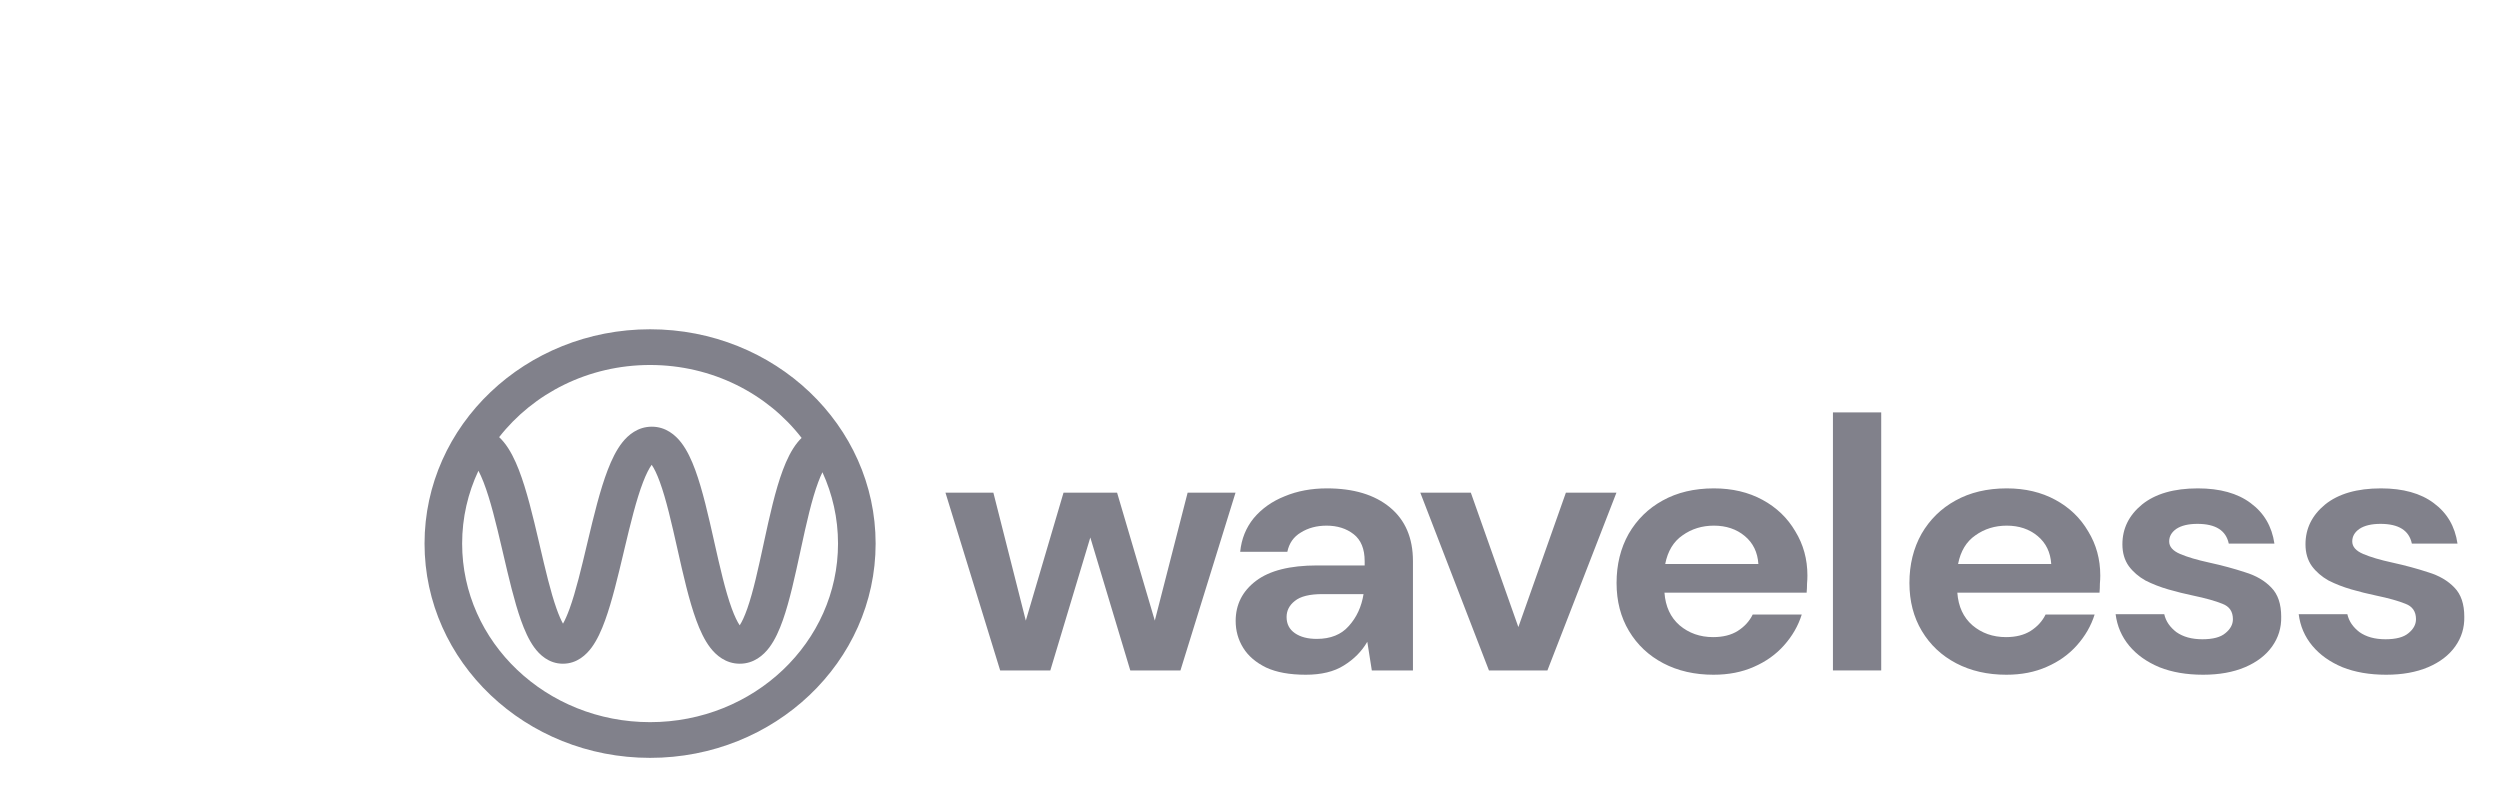 <svg width="200" height="64" viewBox="0 0 200 64" fill="none" xmlns="http://www.w3.org/2000/svg">
<g filter="url(#filter0_d_1_153)">
<path fill-rule="evenodd" clip-rule="evenodd" d="M39.932 30.971C42.672 27.468 47.061 25.199 52.007 25.199C56.982 25.199 61.392 27.495 64.129 31.032C64.013 31.146 63.907 31.264 63.81 31.382C63.309 31.999 62.932 32.793 62.63 33.6C62.021 35.223 61.557 37.343 61.127 39.328L61.089 39.506C60.66 41.488 60.262 43.33 59.78 44.698C59.563 45.313 59.358 45.747 59.176 46.025C58.986 45.745 58.77 45.305 58.542 44.682C58.026 43.275 57.593 41.361 57.133 39.317L57.119 39.25V39.25C56.677 37.287 56.209 35.204 55.624 33.61C55.331 32.809 54.971 32.023 54.5 31.411C54.038 30.812 53.269 30.135 52.143 30.135C51.025 30.135 50.252 30.804 49.783 31.397C49.303 32.005 48.929 32.788 48.621 33.589C48 35.203 47.492 37.313 47.02 39.301L46.971 39.506C46.504 41.475 46.066 43.316 45.57 44.687C45.38 45.21 45.202 45.608 45.04 45.893C44.882 45.61 44.707 45.214 44.523 44.695C44.047 43.354 43.63 41.564 43.181 39.643L43.103 39.306C42.639 37.317 42.135 35.203 41.506 33.584C41.193 32.78 40.81 31.993 40.315 31.383C40.203 31.245 40.075 31.105 39.932 30.971ZM38.274 33.66C38.404 33.904 38.542 34.208 38.685 34.575C39.23 35.976 39.692 37.888 40.167 39.925L40.26 40.322C40.693 42.181 41.143 44.114 41.673 45.608C41.956 46.403 42.296 47.181 42.734 47.786C43.149 48.358 43.892 49.097 45.035 49.097C46.175 49.097 46.92 48.361 47.337 47.792C47.779 47.189 48.126 46.411 48.413 45.616C48.965 44.093 49.435 42.114 49.885 40.22V40.22L49.953 39.93C50.438 37.892 50.904 35.976 51.445 34.57C51.696 33.919 51.931 33.465 52.135 33.183C52.329 33.462 52.55 33.909 52.784 34.549C53.3 35.957 53.733 37.87 54.193 39.914L54.208 39.981C54.649 41.944 55.118 44.027 55.702 45.621C55.995 46.422 56.355 47.209 56.826 47.82C57.288 48.42 58.058 49.097 59.183 49.097C60.314 49.097 61.08 48.414 61.537 47.808C62.001 47.194 62.349 46.405 62.631 45.605C63.173 44.069 63.603 42.075 64.014 40.179V40.179L64.073 39.903C64.514 37.862 64.939 35.956 65.463 34.559C65.576 34.255 65.688 33.996 65.794 33.778C66.597 35.526 67.042 37.457 67.042 39.486C67.042 47.376 60.311 53.772 52.007 53.772C43.702 53.772 36.971 47.376 36.971 39.486C36.971 37.411 37.436 35.439 38.274 33.66ZM52.007 22.342C42.042 22.342 33.963 30.017 33.963 39.486C33.963 48.954 42.042 56.629 52.007 56.629C61.972 56.629 70.05 48.954 70.05 39.486C70.05 30.017 61.972 22.342 52.007 22.342ZM52.35 32.944C52.35 32.944 52.347 32.947 52.34 32.951C52.347 32.946 52.35 32.944 52.35 32.944ZM51.935 32.946C51.928 32.942 51.924 32.939 51.924 32.939C51.924 32.938 51.928 32.941 51.935 32.946ZM58.954 46.297C58.954 46.297 58.957 46.294 58.964 46.29C58.957 46.295 58.954 46.297 58.954 46.297ZM59.391 46.285C59.398 46.289 59.402 46.292 59.402 46.292C59.402 46.293 59.398 46.29 59.391 46.285ZM44.727 46.322C44.727 46.322 44.731 46.318 44.74 46.312C44.731 46.32 44.727 46.323 44.727 46.322ZM45.336 46.315C45.345 46.321 45.349 46.325 45.349 46.325C45.349 46.325 45.345 46.323 45.336 46.315Z" fill="#81818B"/>
<path d="M80.013 49.635L75.637 35.414H79.47L82.065 45.65L85.082 35.414H89.367L92.385 45.65L95.01 35.414H98.842L94.436 49.635H90.423L87.225 38.998L84.026 49.635H80.013Z" fill="#81818B"/>
<path d="M104.466 49.979C103.178 49.979 102.122 49.788 101.297 49.406C100.473 49.004 99.859 48.479 99.457 47.829C99.054 47.179 98.853 46.462 98.853 45.678C98.853 44.36 99.396 43.289 100.482 42.467C101.569 41.645 103.199 41.235 105.371 41.235H109.173V40.891C109.173 39.916 108.881 39.199 108.298 38.74C107.715 38.282 106.99 38.052 106.126 38.052C105.341 38.052 104.657 38.234 104.073 38.597C103.49 38.941 103.128 39.457 102.987 40.145H99.215C99.316 39.113 99.678 38.215 100.301 37.45C100.945 36.685 101.77 36.102 102.776 35.701C103.782 35.281 104.908 35.07 106.156 35.07C108.288 35.07 109.968 35.577 111.195 36.59C112.422 37.603 113.036 39.037 113.036 40.891V49.635H109.746L109.384 47.342C108.942 48.106 108.318 48.737 107.514 49.234C106.729 49.731 105.713 49.979 104.466 49.979ZM105.341 47.112C106.447 47.112 107.302 46.768 107.905 46.08C108.529 45.392 108.922 44.541 109.083 43.528H105.793C104.767 43.528 104.033 43.71 103.59 44.073C103.148 44.417 102.927 44.847 102.927 45.363C102.927 45.917 103.148 46.347 103.59 46.653C104.033 46.959 104.616 47.112 105.341 47.112Z" fill="#81818B"/>
<path d="M119.116 49.635L113.624 35.414H117.667L121.469 46.166L125.271 35.414H129.315L123.793 49.635H119.116Z" fill="#81818B"/>
<path d="M137.079 49.979C135.571 49.979 134.233 49.673 133.066 49.062C131.899 48.45 130.984 47.59 130.32 46.481C129.656 45.373 129.325 44.092 129.325 42.639C129.325 41.168 129.647 39.858 130.29 38.712C130.954 37.565 131.859 36.676 133.006 36.045C134.172 35.395 135.54 35.07 137.109 35.07C138.578 35.07 139.876 35.376 141.002 35.988C142.128 36.599 143.004 37.441 143.627 38.511C144.271 39.562 144.593 40.738 144.593 42.037C144.593 42.248 144.583 42.467 144.563 42.697C144.563 42.926 144.552 43.165 144.532 43.413H133.157C133.237 44.522 133.64 45.392 134.364 46.023C135.108 46.653 136.003 46.969 137.05 46.969C137.833 46.969 138.488 46.806 139.01 46.481C139.553 46.137 139.956 45.698 140.217 45.162H144.14C143.859 46.061 143.386 46.883 142.722 47.628C142.078 48.354 141.274 48.928 140.308 49.348C139.363 49.769 138.286 49.979 137.079 49.979ZM137.109 38.052C136.164 38.052 135.329 38.31 134.605 38.826C133.881 39.323 133.418 40.088 133.217 41.12H140.67C140.61 40.183 140.248 39.438 139.584 38.884C138.92 38.329 138.095 38.052 137.109 38.052Z" fill="#81818B"/>
<path d="M146.635 49.635V28.992H150.497V49.635H146.635Z" fill="#81818B"/>
<path d="M160.508 49.979C159 49.979 157.662 49.673 156.495 49.062C155.328 48.45 154.413 47.59 153.749 46.481C153.085 45.373 152.754 44.092 152.754 42.639C152.754 41.168 153.076 39.858 153.719 38.712C154.383 37.565 155.288 36.676 156.435 36.045C157.602 35.395 158.969 35.07 160.539 35.07C162.007 35.07 163.305 35.376 164.431 35.988C165.558 36.599 166.433 37.441 167.056 38.511C167.7 39.562 168.022 40.738 168.022 42.037C168.022 42.248 168.012 42.467 167.992 42.697C167.992 42.926 167.982 43.165 167.962 43.413H156.586C156.666 44.522 157.069 45.392 157.793 46.023C158.537 46.653 159.432 46.969 160.479 46.969C161.263 46.969 161.917 46.806 162.44 46.481C162.983 46.137 163.385 45.698 163.647 45.162H167.57C167.288 46.061 166.815 46.883 166.151 47.628C165.507 48.354 164.703 48.928 163.737 49.348C162.792 49.769 161.716 49.979 160.508 49.979ZM160.539 38.052C159.594 38.052 158.758 38.31 158.034 38.826C157.31 39.323 156.847 40.088 156.646 41.12H164.099C164.039 40.183 163.677 39.438 163.013 38.884C162.349 38.329 161.525 38.052 160.539 38.052Z" fill="#81818B"/>
<path d="M176.25 49.979C174.922 49.979 173.755 49.778 172.75 49.377C171.743 48.956 170.938 48.383 170.335 47.657C169.732 46.931 169.37 46.09 169.249 45.134H173.141C173.262 45.688 173.584 46.166 174.107 46.567C174.65 46.95 175.344 47.141 176.189 47.141C177.034 47.141 177.648 46.978 178.03 46.653C178.432 46.328 178.633 45.956 178.633 45.535C178.633 44.923 178.352 44.512 177.789 44.302C177.225 44.073 176.44 43.853 175.434 43.643C174.791 43.509 174.138 43.347 173.474 43.156C172.809 42.964 172.196 42.725 171.633 42.439C171.09 42.133 170.647 41.751 170.305 41.292C169.963 40.814 169.792 40.231 169.792 39.543C169.792 38.282 170.315 37.221 171.362 36.361C172.427 35.501 173.916 35.07 175.827 35.07C177.597 35.07 179.006 35.462 180.051 36.246C181.118 37.03 181.751 38.109 181.953 39.486H178.301C178.08 38.434 177.245 37.909 175.797 37.909C175.073 37.909 174.509 38.043 174.107 38.31C173.725 38.578 173.534 38.912 173.534 39.314C173.534 39.734 173.825 40.069 174.409 40.317C174.992 40.566 175.767 40.795 176.732 41.005C177.778 41.235 178.734 41.493 179.599 41.779C180.484 42.047 181.188 42.458 181.711 43.012C182.234 43.547 182.496 44.321 182.496 45.334C182.516 46.214 182.274 47.007 181.772 47.714C181.269 48.421 180.545 48.975 179.599 49.377C178.654 49.778 177.537 49.979 176.25 49.979Z" fill="#81818B"/>
<path d="M190.896 49.979C189.568 49.979 188.401 49.778 187.396 49.377C186.39 48.956 185.585 48.383 184.982 47.657C184.378 46.931 184.016 46.09 183.896 45.134H187.788C187.909 45.688 188.231 46.166 188.754 46.567C189.297 46.95 189.991 47.141 190.836 47.141C191.681 47.141 192.294 46.978 192.677 46.653C193.079 46.328 193.28 45.956 193.28 45.535C193.28 44.923 192.998 44.512 192.435 44.302C191.872 44.073 191.087 43.853 190.081 43.643C189.438 43.509 188.784 43.347 188.12 43.156C187.456 42.964 186.843 42.725 186.279 42.439C185.737 42.133 185.293 41.751 184.952 41.292C184.609 40.814 184.439 40.231 184.439 39.543C184.439 38.282 184.962 37.221 186.008 36.361C187.074 35.501 188.563 35.07 190.474 35.07C192.244 35.07 193.652 35.462 194.698 36.246C195.764 37.03 196.398 38.109 196.599 39.486H192.948C192.727 38.434 191.892 37.909 190.444 37.909C189.719 37.909 189.156 38.043 188.754 38.31C188.371 38.578 188.18 38.912 188.18 39.314C188.18 39.734 188.472 40.069 189.056 40.317C189.639 40.566 190.413 40.795 191.379 41.005C192.425 41.235 193.381 41.493 194.246 41.779C195.131 42.047 195.835 42.458 196.358 43.012C196.881 43.547 197.143 44.321 197.143 45.334C197.163 46.214 196.921 47.007 196.418 47.714C195.915 48.421 195.191 48.975 194.246 49.377C193.3 49.778 192.184 49.979 190.896 49.979Z" fill="#81818B"/>
</g>
<defs>
<filter id="filter0_d_1_153" x="-3.483" y="0" width="237.141" height="86.75" filterUnits="userSpaceOnUse" color-interpolation-filters="sRGB">
<feFlood flood-opacity="0" result="BackgroundImageFix"/>
<feColorMatrix in="SourceAlpha" type="matrix" values="0 0 0 0 0 0 0 0 0 0 0 0 0 0 0 0 0 0 127 0" result="hardAlpha"/>
<feOffset dy="4"/>
<feGaussianBlur stdDeviation="2"/>
<feComposite in2="hardAlpha" operator="out"/>
<feColorMatrix type="matrix" values="0 0 0 0 0 0 0 0 0 0 0 0 0 0 0 0 0 0 0.25 0"/>
<feBlend mode="normal" in2="BackgroundImageFix" result="effect1_dropShadow_1_153"/>
<feBlend mode="normal" in="SourceGraphic" in2="effect1_dropShadow_1_153" result="shape"/>
</filter>
</defs>
</svg>
